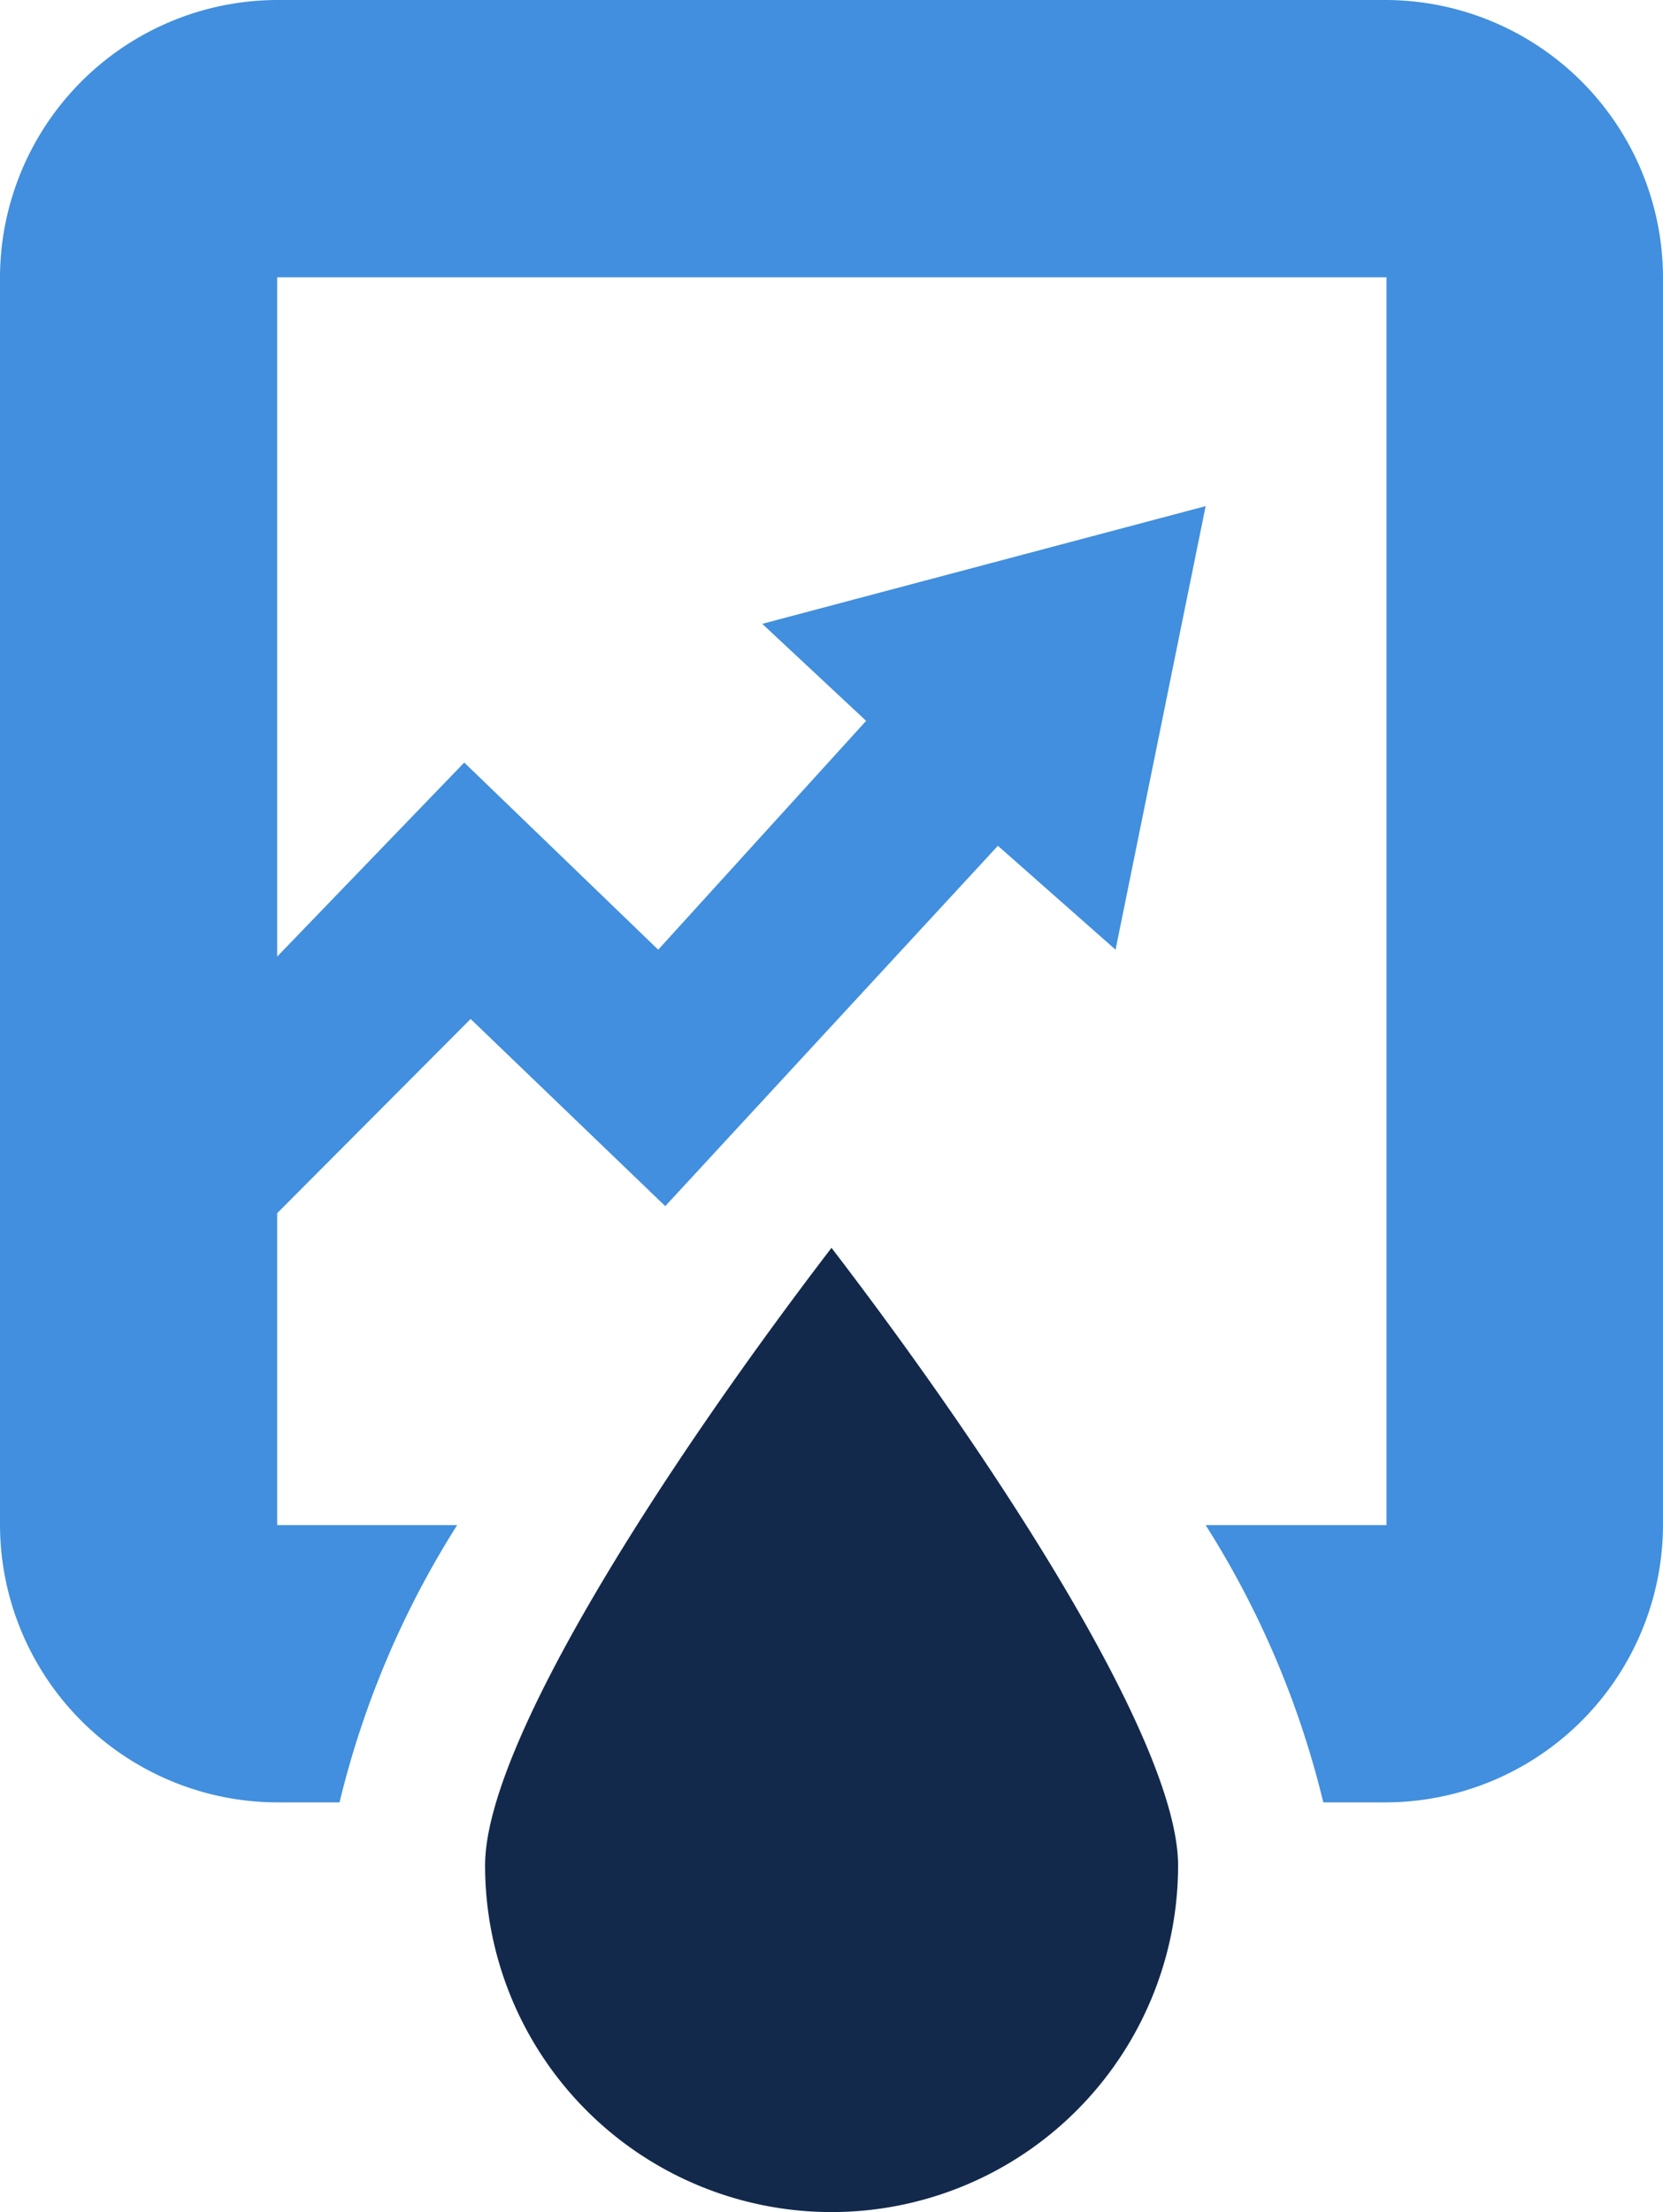 <svg xmlns="http://www.w3.org/2000/svg" width="9.894" height="13.155" viewBox="0 0 9.894 13.155">
  <g id="Group_34877" data-name="Group 34877" transform="translate(-4.818 -4.001)">
    <path id="Path_322" data-name="Path 322" d="M8.245,0h-6.6A1.654,1.654,0,0,0,0,1.649V9.07a1.654,1.654,0,0,0,1.649,1.649H2.02a5.483,5.483,0,0,1,.7-1.649H1.649V7.215L2.8,6.06,3.958,7.173,5.937,5.03l.7.618L7.173,3.01l-2.638.7.618.577L3.916,5.648,2.762,4.535,1.649,5.689V1.649h6.6V9.07H7.173a5.485,5.485,0,0,1,.7,1.649h.371A1.654,1.654,0,0,0,9.894,9.07V1.649A1.654,1.654,0,0,0,8.245,0Z" transform="translate(4.818 4.001)" fill="#418fde"/>
    <path id="Path_323" data-name="Path 323" d="M8.861,17.7C7.872,18.992,6.8,20.646,6.8,21.373a2.061,2.061,0,0,0,4.123,0C10.923,20.646,9.851,18.992,8.861,17.7Z" transform="translate(0.904 -6.278)" fill="#13294b"/>
  </g>
</svg>
